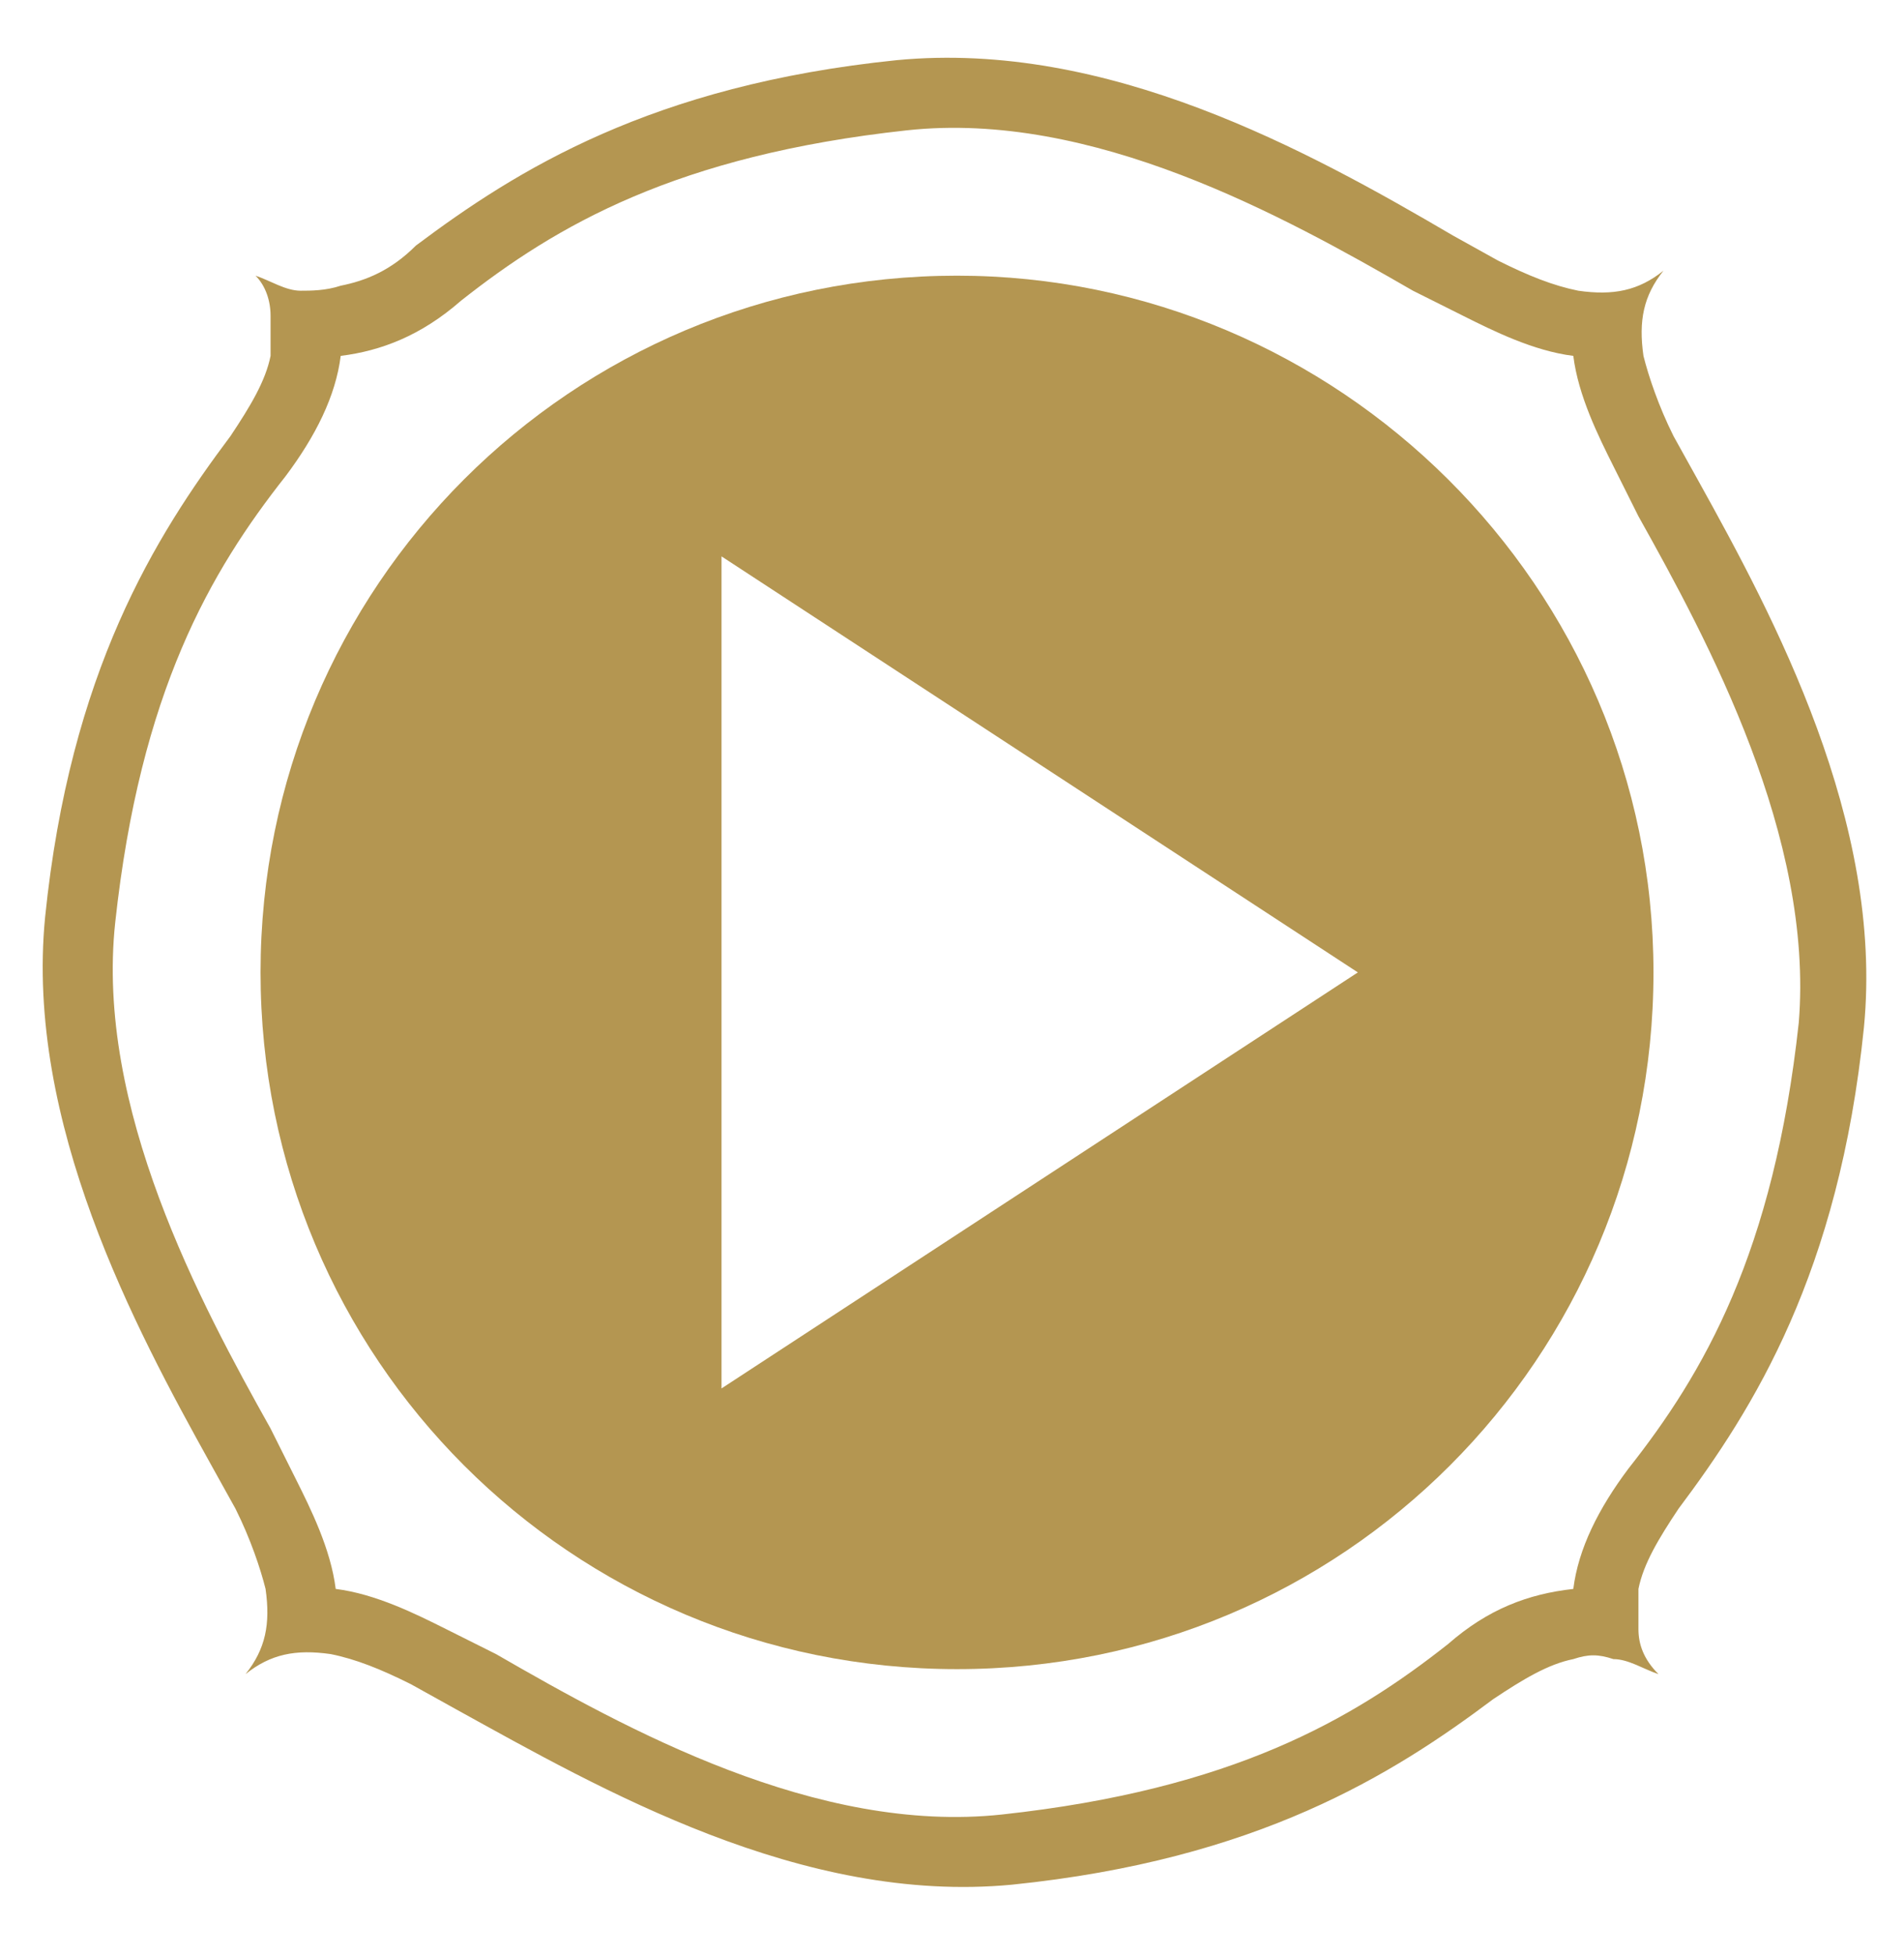 <?xml version="1.0" encoding="utf-8"?>
<!-- Generator: Adobe Illustrator 21.1.0, SVG Export Plug-In . SVG Version: 6.00 Build 0)  -->
<svg version="1.1" id="Capa_1" xmlns="http://www.w3.org/2000/svg" xmlns:xlink="http://www.w3.org/1999/xlink" x="0px" y="0px"
	 viewBox="0 0 38 39" style="enable-background:new 0 0 38 39;" xml:space="preserve">
<style type="text/css">
	.st0{fill:#B49651;}
</style>
<path class="st0" d="M28.9,32.8c-1.9,1.5-4.3,2.9-8.9,3.4c-3.7,0.4-7.5-1.7-10.1-3.2l-1-0.5c-0.6-0.3-1.4-0.7-2.2-0.8
	c-0.1-0.8-0.5-1.6-0.8-2.2l-0.5-1C4,26,1.9,22.1,2.3,18.4c0.5-4.6,1.9-7,3.4-8.9c0.6-0.8,1-1.6,1.1-2.4C7.6,7,8.4,6.7,9.2,6
	c1.9-1.5,4.3-2.9,8.9-3.4c3.7-0.4,7.5,1.7,10.1,3.2l1,0.5c0.6,0.3,1.4,0.7,2.2,0.8c0.1,0.8,0.5,1.6,0.8,2.2l0.5,1
	c1.4,2.5,3.5,6.4,3.2,10.1c-0.5,4.6-1.9,7-3.4,8.9c-0.6,0.8-1,1.6-1.1,2.4C30.5,31.8,29.7,32.1,28.9,32.8L28.9,32.8z M32.7,32.5
	c0-0.2,0-0.5,0-0.8c0.1-0.5,0.4-1,0.8-1.6c1.5-2,3.2-4.7,3.7-9.6c0.4-4.1-1.8-8.2-3.3-10.9l-0.5-0.9c-0.3-0.6-0.5-1.2-0.6-1.6
	c-0.1-0.7,0-1.2,0.4-1.7c-0.5,0.4-1,0.5-1.7,0.4c-0.5-0.1-1-0.3-1.6-0.6L29,4.7C26.1,3,22.1,0.8,17.9,1.2C13,1.7,10.3,3.4,8.3,4.9
	c-0.5,0.5-1,0.7-1.5,0.8C6.5,5.8,6.2,5.8,6,5.8c-0.3,0-0.6-0.2-0.9-0.3C5.3,5.7,5.4,6,5.4,6.3c0,0.2,0,0.5,0,0.8
	C5.3,7.6,5,8.1,4.6,8.7c-1.5,2-3.2,4.7-3.7,9.6c-0.4,4.1,1.8,8.2,3.3,10.9l0.5,0.9c0.3,0.6,0.5,1.2,0.6,1.6c0.1,0.7,0,1.2-0.4,1.7
	c0.5-0.4,1-0.5,1.7-0.4c0.5,0.1,1,0.3,1.6,0.6l0.9,0.5C12,35.7,16,38,20.2,37.6c4.9-0.5,7.6-2.2,9.6-3.7c0.6-0.4,1.1-0.7,1.6-0.8
	c0.3-0.1,0.5-0.1,0.8,0c0.3,0,0.6,0.2,0.9,0.3C32.8,33.1,32.7,32.8,32.7,32.5L32.7,32.5z"/>
<path class="st0" d="M19.1,5.5c-7.7,0-13.9,6.2-13.9,13.9s6.2,13.9,13.9,13.9S33,27.1,33,19.4S26.7,5.5,19.1,5.5z M14.4,27.7V11.1
	l12.7,8.3L14.4,27.7z"/>
</svg>

